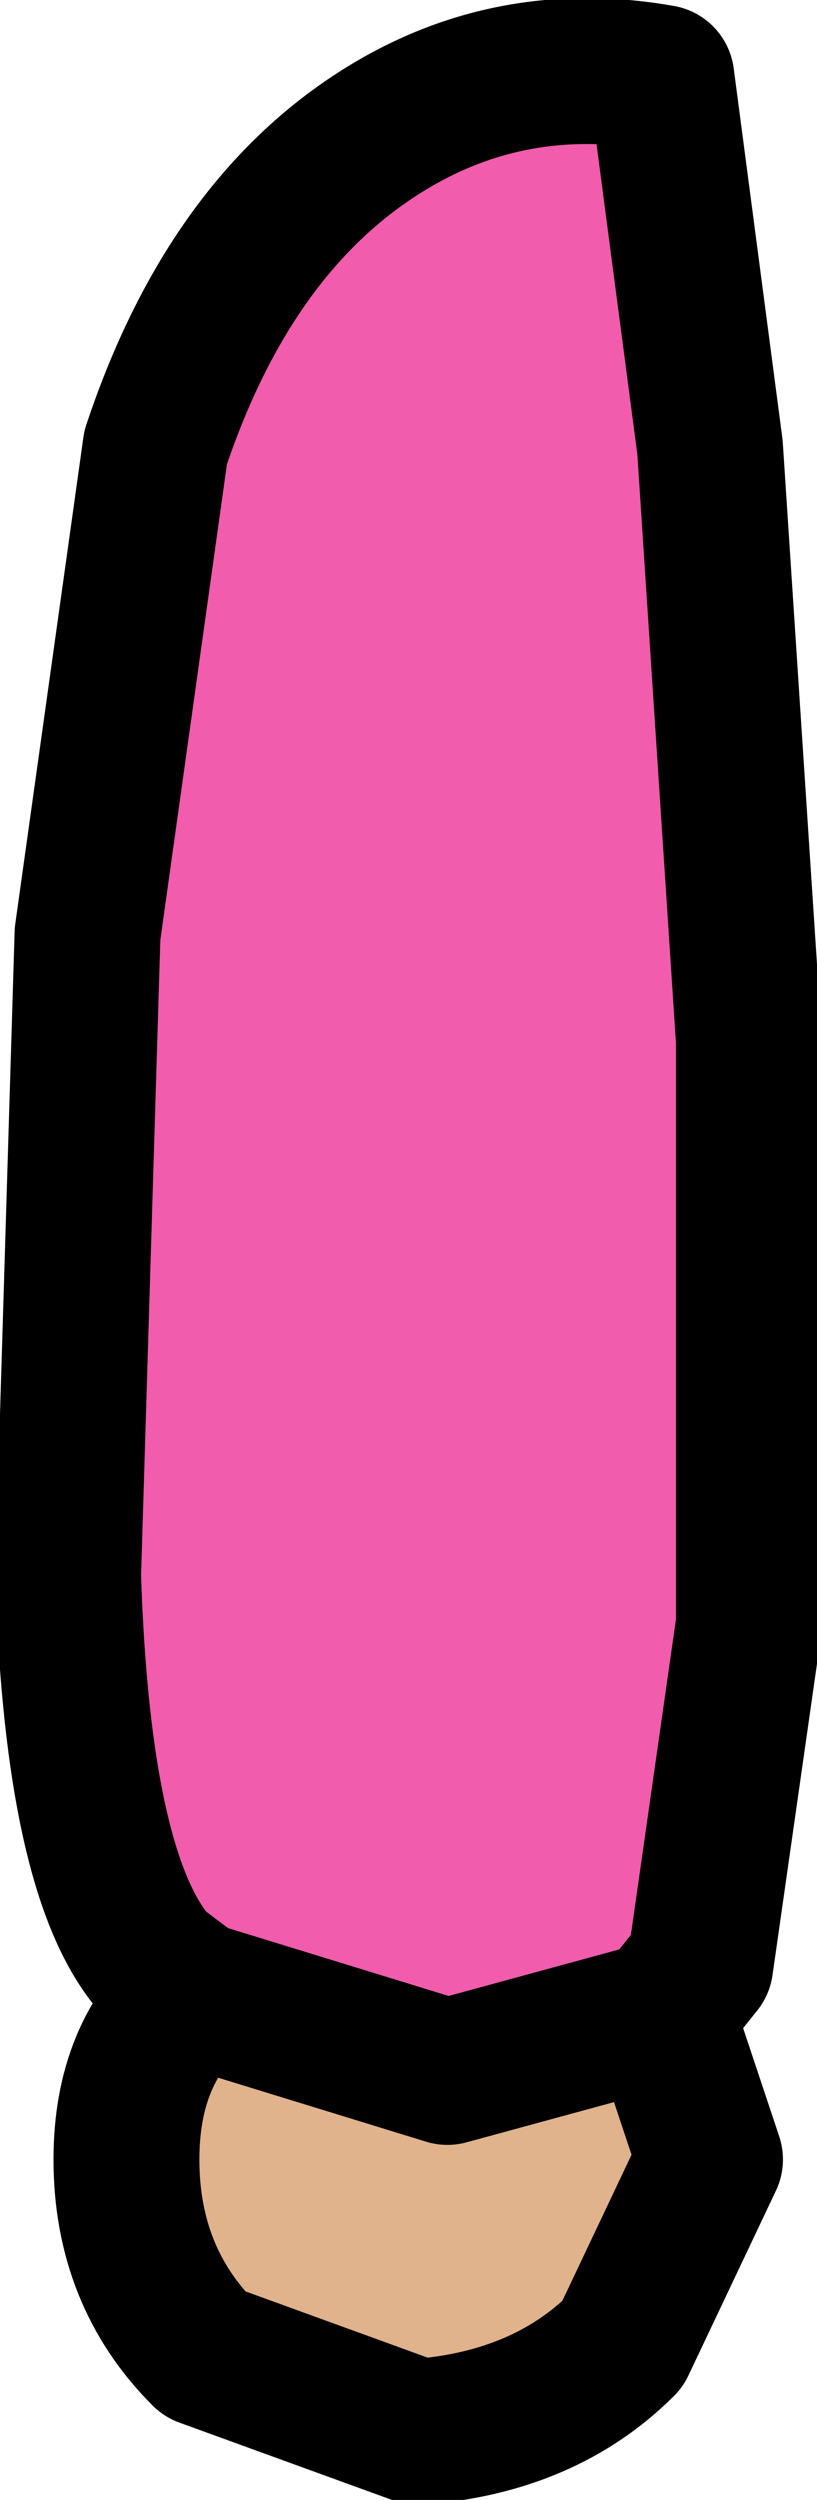 <?xml version="1.0" encoding="UTF-8" standalone="no"?>
<svg xmlns:xlink="http://www.w3.org/1999/xlink" height="12.85px" width="4.2px" xmlns="http://www.w3.org/2000/svg">
  <g transform="matrix(1.0, 0.0, 0.0, 1.0, 0.35, 0.35)">
    <path d="M0.65 9.9 L0.45 9.75 Q0.05 9.3 0.0 7.75 L0.1 4.45 0.45 1.95 Q0.8 0.9 1.5 0.4 2.2 -0.1 3.05 0.05 L3.3 1.95 3.5 5.0 3.5 8.0 3.25 9.75 3.05 10.0 1.95 10.3 0.65 9.9" fill="#f15cac" fill-rule="evenodd" stroke="none"/>
    <path d="M0.65 9.9 L1.95 10.3 3.05 10.0 3.3 10.75 2.85 11.7 Q2.45 12.1 1.8 12.15 L0.7 11.75 Q0.3 11.35 0.3 10.75 0.3 10.2 0.65 9.9" fill="#e0b38c" fill-rule="evenodd" stroke="none"/>
    <path d="M3.05 10.0 L3.25 9.75 3.5 8.0 3.5 5.0 3.3 1.95 3.05 0.05 Q2.2 -0.1 1.5 0.4 0.8 0.9 0.45 1.95 L0.1 4.45 0.0 7.75 Q0.05 9.3 0.45 9.75 L0.65 9.9 1.95 10.3 3.05 10.0 3.3 10.75 2.85 11.7 Q2.45 12.1 1.8 12.15 L0.7 11.75 Q0.3 11.35 0.3 10.75 0.3 10.2 0.65 9.9" fill="none" stroke="#000000" stroke-linecap="round" stroke-linejoin="round" stroke-width="0.75"/>
  </g>
</svg>
